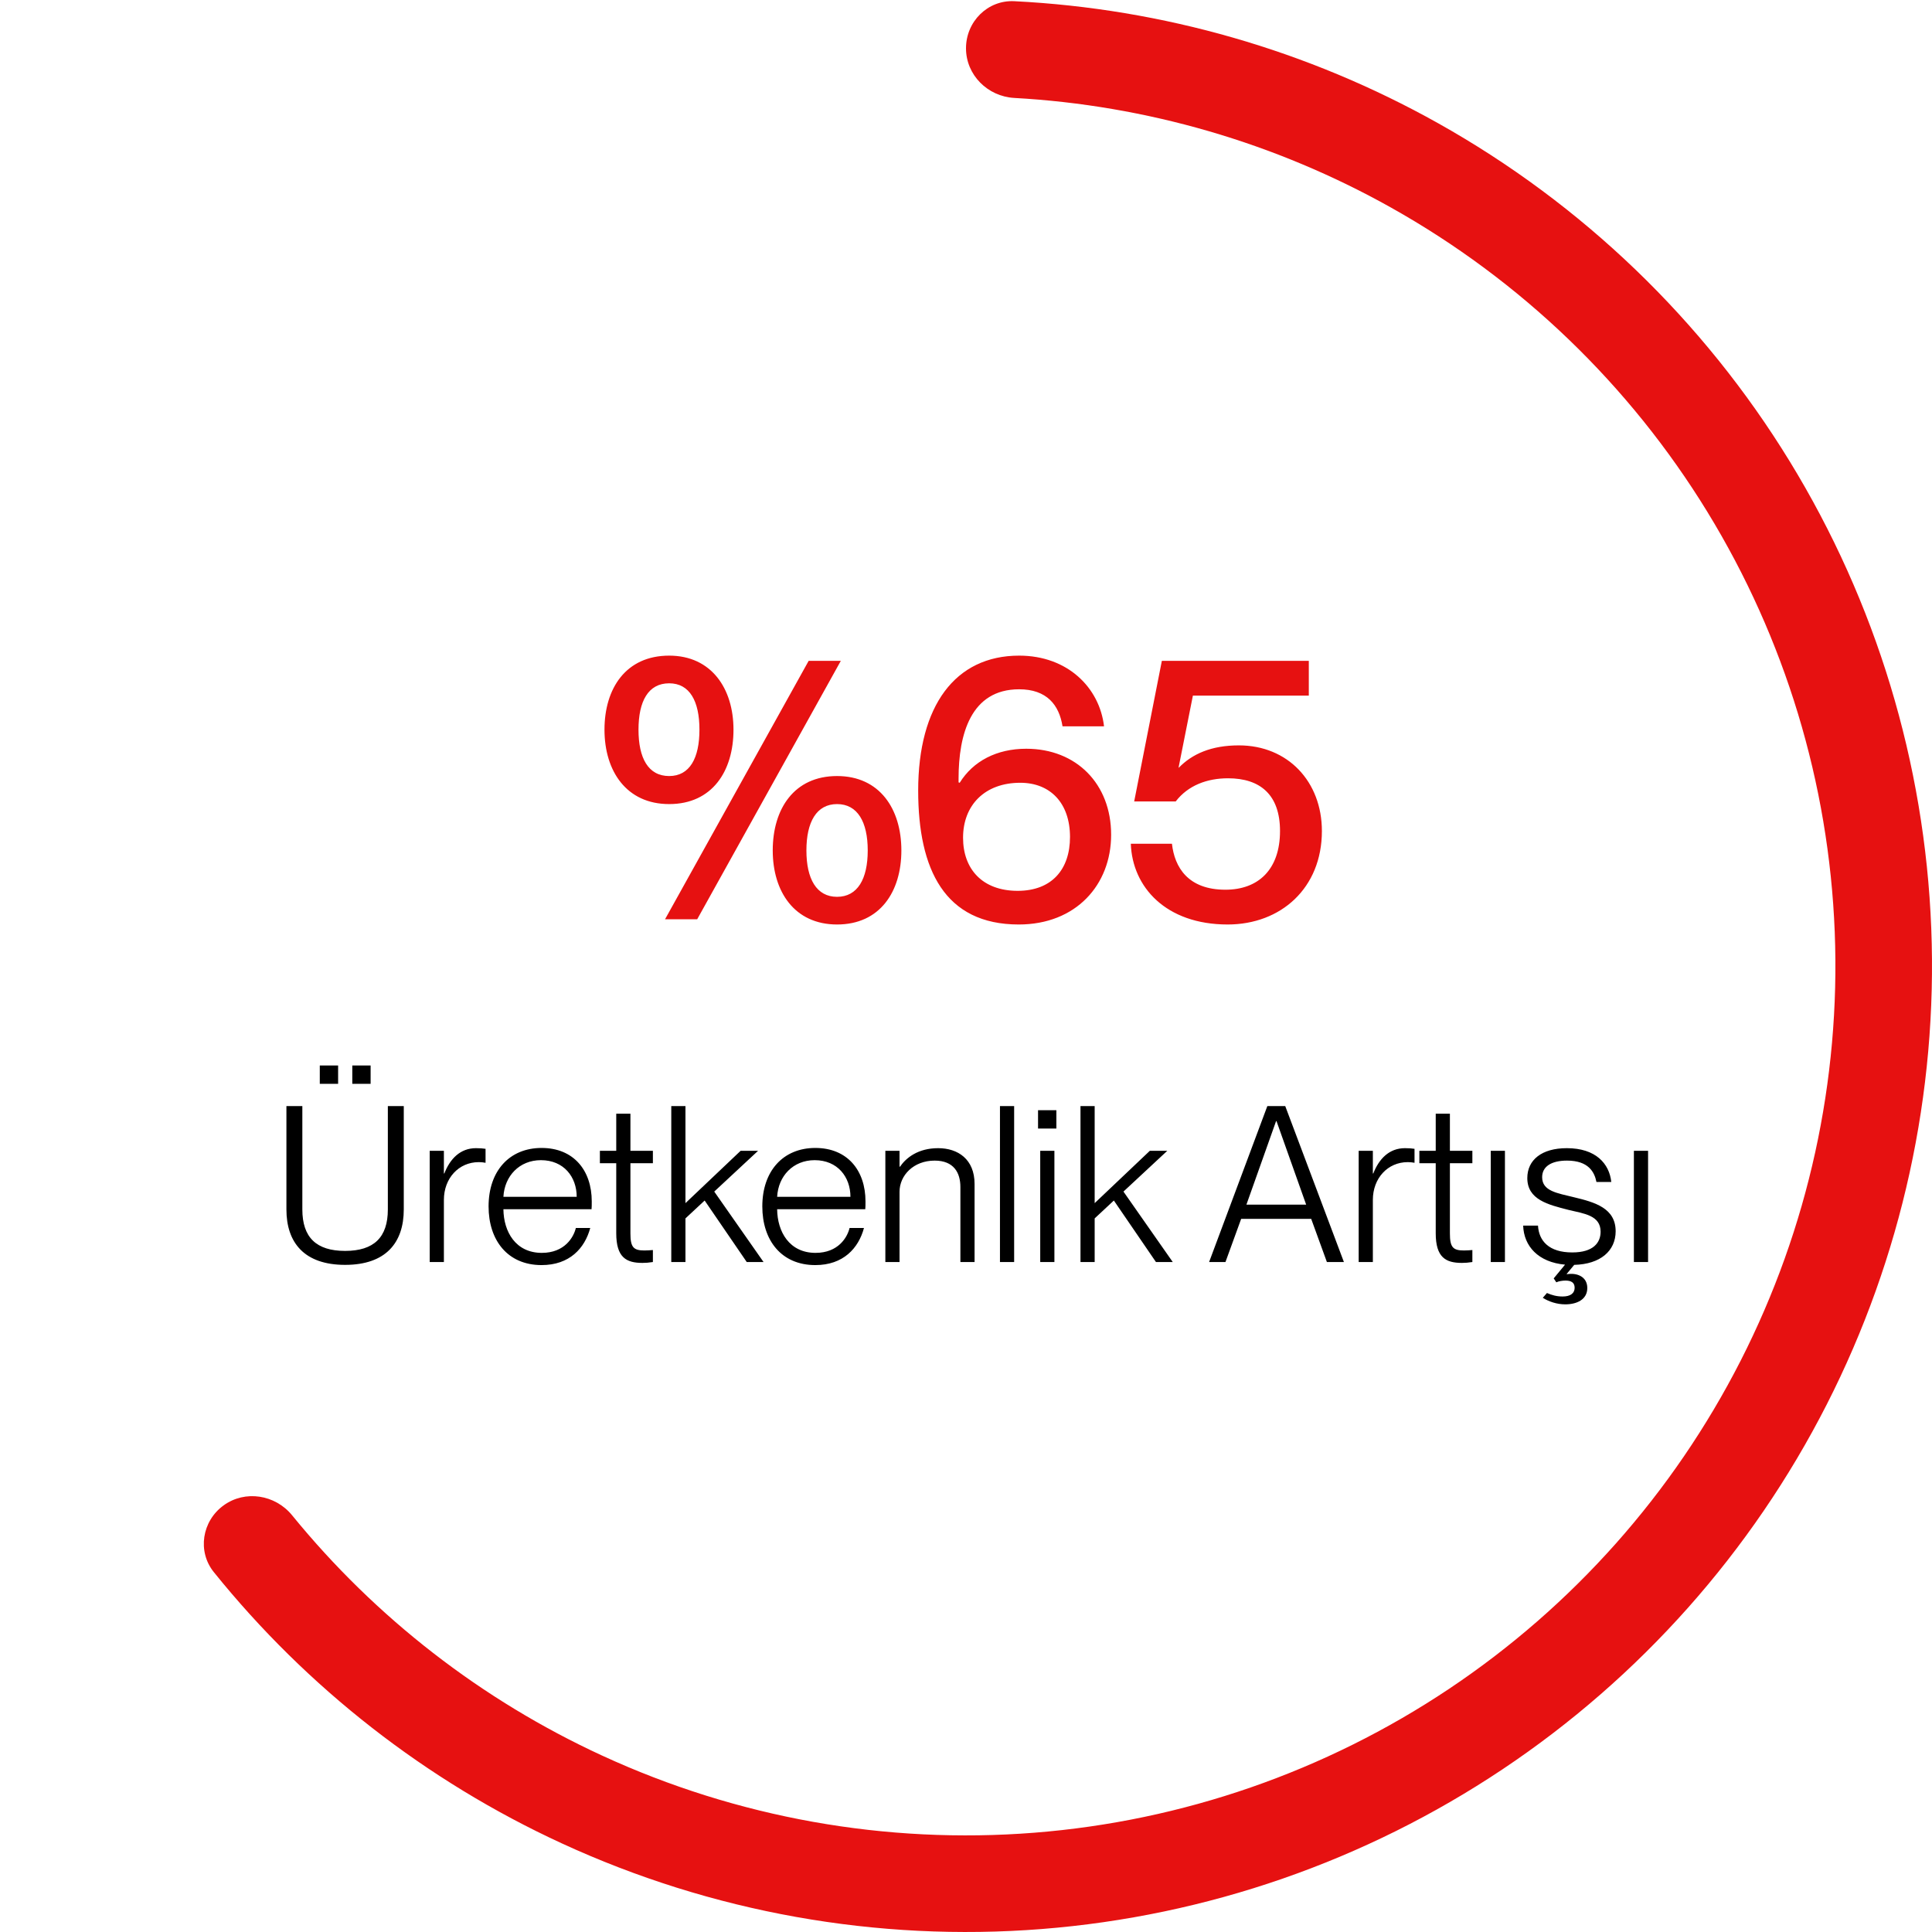 <svg width="124" height="124" viewBox="0 0 124 124" fill="none" xmlns="http://www.w3.org/2000/svg">
<path d="M42.684 59L51.901 42.416H53.965L44.748 59H42.684ZM38.797 46.832C38.797 44.192 40.164 42.08 42.949 42.08C45.66 42.08 47.077 44.192 47.077 46.832C47.077 49.496 45.709 51.608 42.949 51.608C40.212 51.608 38.797 49.496 38.797 46.832ZM40.98 46.832C40.98 48.656 41.605 49.808 42.949 49.808C44.269 49.808 44.892 48.656 44.892 46.832C44.892 45.008 44.269 43.856 42.949 43.856C41.605 43.856 40.98 45.008 40.98 46.832ZM49.596 54.584C49.596 51.92 50.965 49.808 53.724 49.808C56.461 49.808 57.852 51.92 57.852 54.584C57.852 57.224 56.484 59.336 53.724 59.336C50.989 59.336 49.596 57.224 49.596 54.584ZM51.757 54.584C51.757 56.408 52.404 57.56 53.724 57.56C55.044 57.56 55.693 56.408 55.693 54.584C55.693 52.76 55.044 51.608 53.724 51.608C52.404 51.608 51.757 52.76 51.757 54.584ZM65.387 59.336C60.635 59.336 58.931 55.808 58.931 50.744C58.931 45.296 61.307 42.08 65.411 42.08C68.531 42.08 70.571 44.144 70.859 46.616H68.195C67.979 45.248 67.187 44.24 65.411 44.24C62.315 44.24 61.523 47.12 61.523 49.976V50.216L61.595 50.24C62.459 48.848 63.971 48.056 65.867 48.056C69.083 48.056 71.315 50.312 71.315 53.576C71.315 56.792 69.059 59.336 65.387 59.336ZM61.811 53.768C61.811 55.784 63.059 57.176 65.315 57.176C67.499 57.176 68.675 55.808 68.675 53.72C68.675 51.536 67.403 50.24 65.483 50.24C63.203 50.24 61.811 51.68 61.811 53.768ZM78.794 59.336C74.834 59.336 72.674 56.936 72.578 54.152H75.218C75.386 55.664 76.25 57.104 78.65 57.104C80.762 57.104 82.154 55.808 82.154 53.336C82.154 51.008 80.882 49.952 78.818 49.952C77.474 49.952 76.25 50.408 75.458 51.44H72.794L74.57 42.416H84.002V44.648H76.562L75.65 49.232V49.28C76.514 48.392 77.738 47.84 79.514 47.84C82.658 47.84 84.842 50.168 84.842 53.336C84.842 57.008 82.202 59.336 78.794 59.336Z" fill="#E61111"/>
<path d="M62 3.1C62 1.388 63.389 -0.008 65.099 0.077C74.632 0.555 83.942 3.228 92.294 7.905C101.55 13.089 109.321 20.56 114.864 29.605C120.406 38.65 123.536 48.966 123.952 59.566C124.369 70.166 122.058 80.695 117.242 90.147C112.426 99.599 105.266 107.658 96.445 113.551C87.625 119.445 77.44 122.977 66.865 123.809C56.289 124.641 45.677 122.746 36.043 118.305C27.349 114.297 19.715 108.336 13.725 100.904C12.651 99.571 12.964 97.627 14.349 96.621V96.621C15.734 95.614 17.666 95.927 18.748 97.255C24.109 103.832 30.908 109.111 38.639 112.674C47.309 116.671 56.86 118.377 66.378 117.628C75.896 116.879 85.062 113.7 93.001 108.396C100.939 103.092 107.384 95.839 111.718 87.333C116.053 78.826 118.132 69.349 117.757 59.809C117.382 50.269 114.566 40.985 109.577 32.845C104.589 24.704 97.595 17.98 89.265 13.315C81.838 9.155 73.57 6.757 65.099 6.286C63.389 6.191 62 4.812 62 3.1V3.1Z" fill="#E61111"/>
<path d="M22.149 81.182C19.531 81.182 18.383 79.754 18.383 77.626V70.99H19.405V77.626C19.405 79.418 20.301 80.286 22.149 80.286C23.997 80.286 24.893 79.418 24.893 77.626V70.99H25.915V77.626C25.915 79.754 24.767 81.182 22.149 81.182ZM20.525 69.562V68.386H21.701V69.562H20.525ZM22.611 69.562V68.386H23.787V69.562H22.611ZM28.49 77.01V81H27.58V73.86H28.49V75.316H28.518C28.882 74.378 29.54 73.692 30.548 73.692C30.8 73.692 30.996 73.706 31.164 73.734V74.63C31.024 74.602 30.87 74.588 30.73 74.588C29.442 74.588 28.49 75.624 28.49 77.01ZM34.761 81.196C32.577 81.196 31.358 79.6 31.358 77.43C31.358 75.148 32.703 73.678 34.761 73.678C36.819 73.678 37.98 75.12 37.98 77.108C37.98 77.304 37.98 77.5 37.967 77.612H32.31C32.325 79.054 33.094 80.412 34.775 80.412C36.245 80.412 36.819 79.404 36.959 78.816H37.883C37.532 80.118 36.553 81.196 34.761 81.196ZM32.31 76.814H37.014C37.014 75.54 36.188 74.462 34.718 74.462C33.333 74.462 32.38 75.484 32.31 76.814ZM41.232 81.056C40.196 81.056 39.552 80.706 39.552 79.152V74.658H38.502V73.86H39.552V71.48H40.462V73.86H41.904V74.658H40.462V79.166C40.462 80.048 40.658 80.258 41.358 80.258C41.582 80.258 41.694 80.244 41.904 80.23V81C41.624 81.042 41.456 81.056 41.232 81.056ZM43.084 81V70.99H43.994V77.22L47.536 73.86H48.656L45.842 76.478L49.006 81H47.928L45.226 77.052L43.994 78.2V81H43.084ZM52.329 81.196C50.145 81.196 48.927 79.6 48.927 77.43C48.927 75.148 50.271 73.678 52.329 73.678C54.387 73.678 55.549 75.12 55.549 77.108C55.549 77.304 55.549 77.5 55.535 77.612H49.879C49.893 79.054 50.663 80.412 52.343 80.412C53.813 80.412 54.387 79.404 54.527 78.816H55.451C55.101 80.118 54.121 81.196 52.329 81.196ZM49.879 76.814H54.583C54.583 75.54 53.757 74.462 52.287 74.462C50.901 74.462 49.949 75.484 49.879 76.814ZM61.64 76.184C61.64 75.274 61.22 74.49 59.988 74.49C58.63 74.49 57.734 75.442 57.734 76.492V81H56.824V73.86H57.734V74.882H57.762C58.168 74.294 58.938 73.692 60.212 73.692C61.486 73.692 62.55 74.406 62.55 75.988V81H61.64V76.184ZM64.18 81V70.99H65.09V81H64.18ZM66.764 81V73.86H67.674V81H66.764ZM66.624 72.432V71.256H67.8V72.432H66.624ZM69.348 81V70.99H70.258V77.22L73.8 73.86H74.92L72.106 76.478L75.27 81H74.192L71.49 77.052L70.258 78.2V81H69.348ZM77.603 81L81.341 70.99H82.489L86.255 81H85.163L84.155 78.228H79.661L78.653 81H77.603ZM79.997 77.318H83.833L81.929 71.956H81.901L79.997 77.318ZM88.113 77.01V81H87.203V73.86H88.113V75.316H88.141C88.505 74.378 89.163 73.692 90.171 73.692C90.423 73.692 90.619 73.706 90.787 73.734V74.63C90.647 74.602 90.493 74.588 90.353 74.588C89.065 74.588 88.113 75.624 88.113 77.01ZM93.828 81.056C92.792 81.056 92.148 80.706 92.148 79.152V74.658H91.098V73.86H92.148V71.48H93.058V73.86H94.5V74.658H93.058V79.166C93.058 80.048 93.254 80.258 93.954 80.258C94.178 80.258 94.29 80.244 94.5 80.23V81C94.22 81.042 94.052 81.056 93.828 81.056ZM95.68 81V73.86H96.59V81H95.68ZM100.462 83.716C99.916 83.716 99.398 83.534 99.02 83.296L99.286 82.988C99.608 83.128 99.916 83.212 100.294 83.212C100.798 83.212 101.064 83.002 101.064 82.652C101.064 82.316 100.84 82.19 100.476 82.19C100.28 82.19 100.028 82.232 99.888 82.302L99.72 82.05L100.448 81.168C98.726 81.014 97.802 79.978 97.76 78.662H98.712C98.768 79.642 99.412 80.384 100.91 80.384C102.268 80.384 102.73 79.754 102.73 79.054C102.73 78.004 101.666 77.892 100.672 77.654C99.356 77.318 98.026 76.996 98.026 75.61C98.026 74.448 98.95 73.692 100.56 73.692C102.422 73.692 103.29 74.686 103.416 75.862H102.464C102.338 75.232 101.96 74.49 100.574 74.49C99.552 74.49 98.978 74.882 98.978 75.554C98.978 76.45 99.944 76.576 101.022 76.842C102.366 77.164 103.696 77.542 103.696 79.026C103.696 80.286 102.716 81.14 101.036 81.182L100.56 81.756V81.784C101.19 81.672 101.876 81.924 101.876 82.666C101.876 83.408 101.204 83.716 100.462 83.716ZM104.867 81V73.86H105.777V81H104.867Z" fill="black"/>
</svg>
